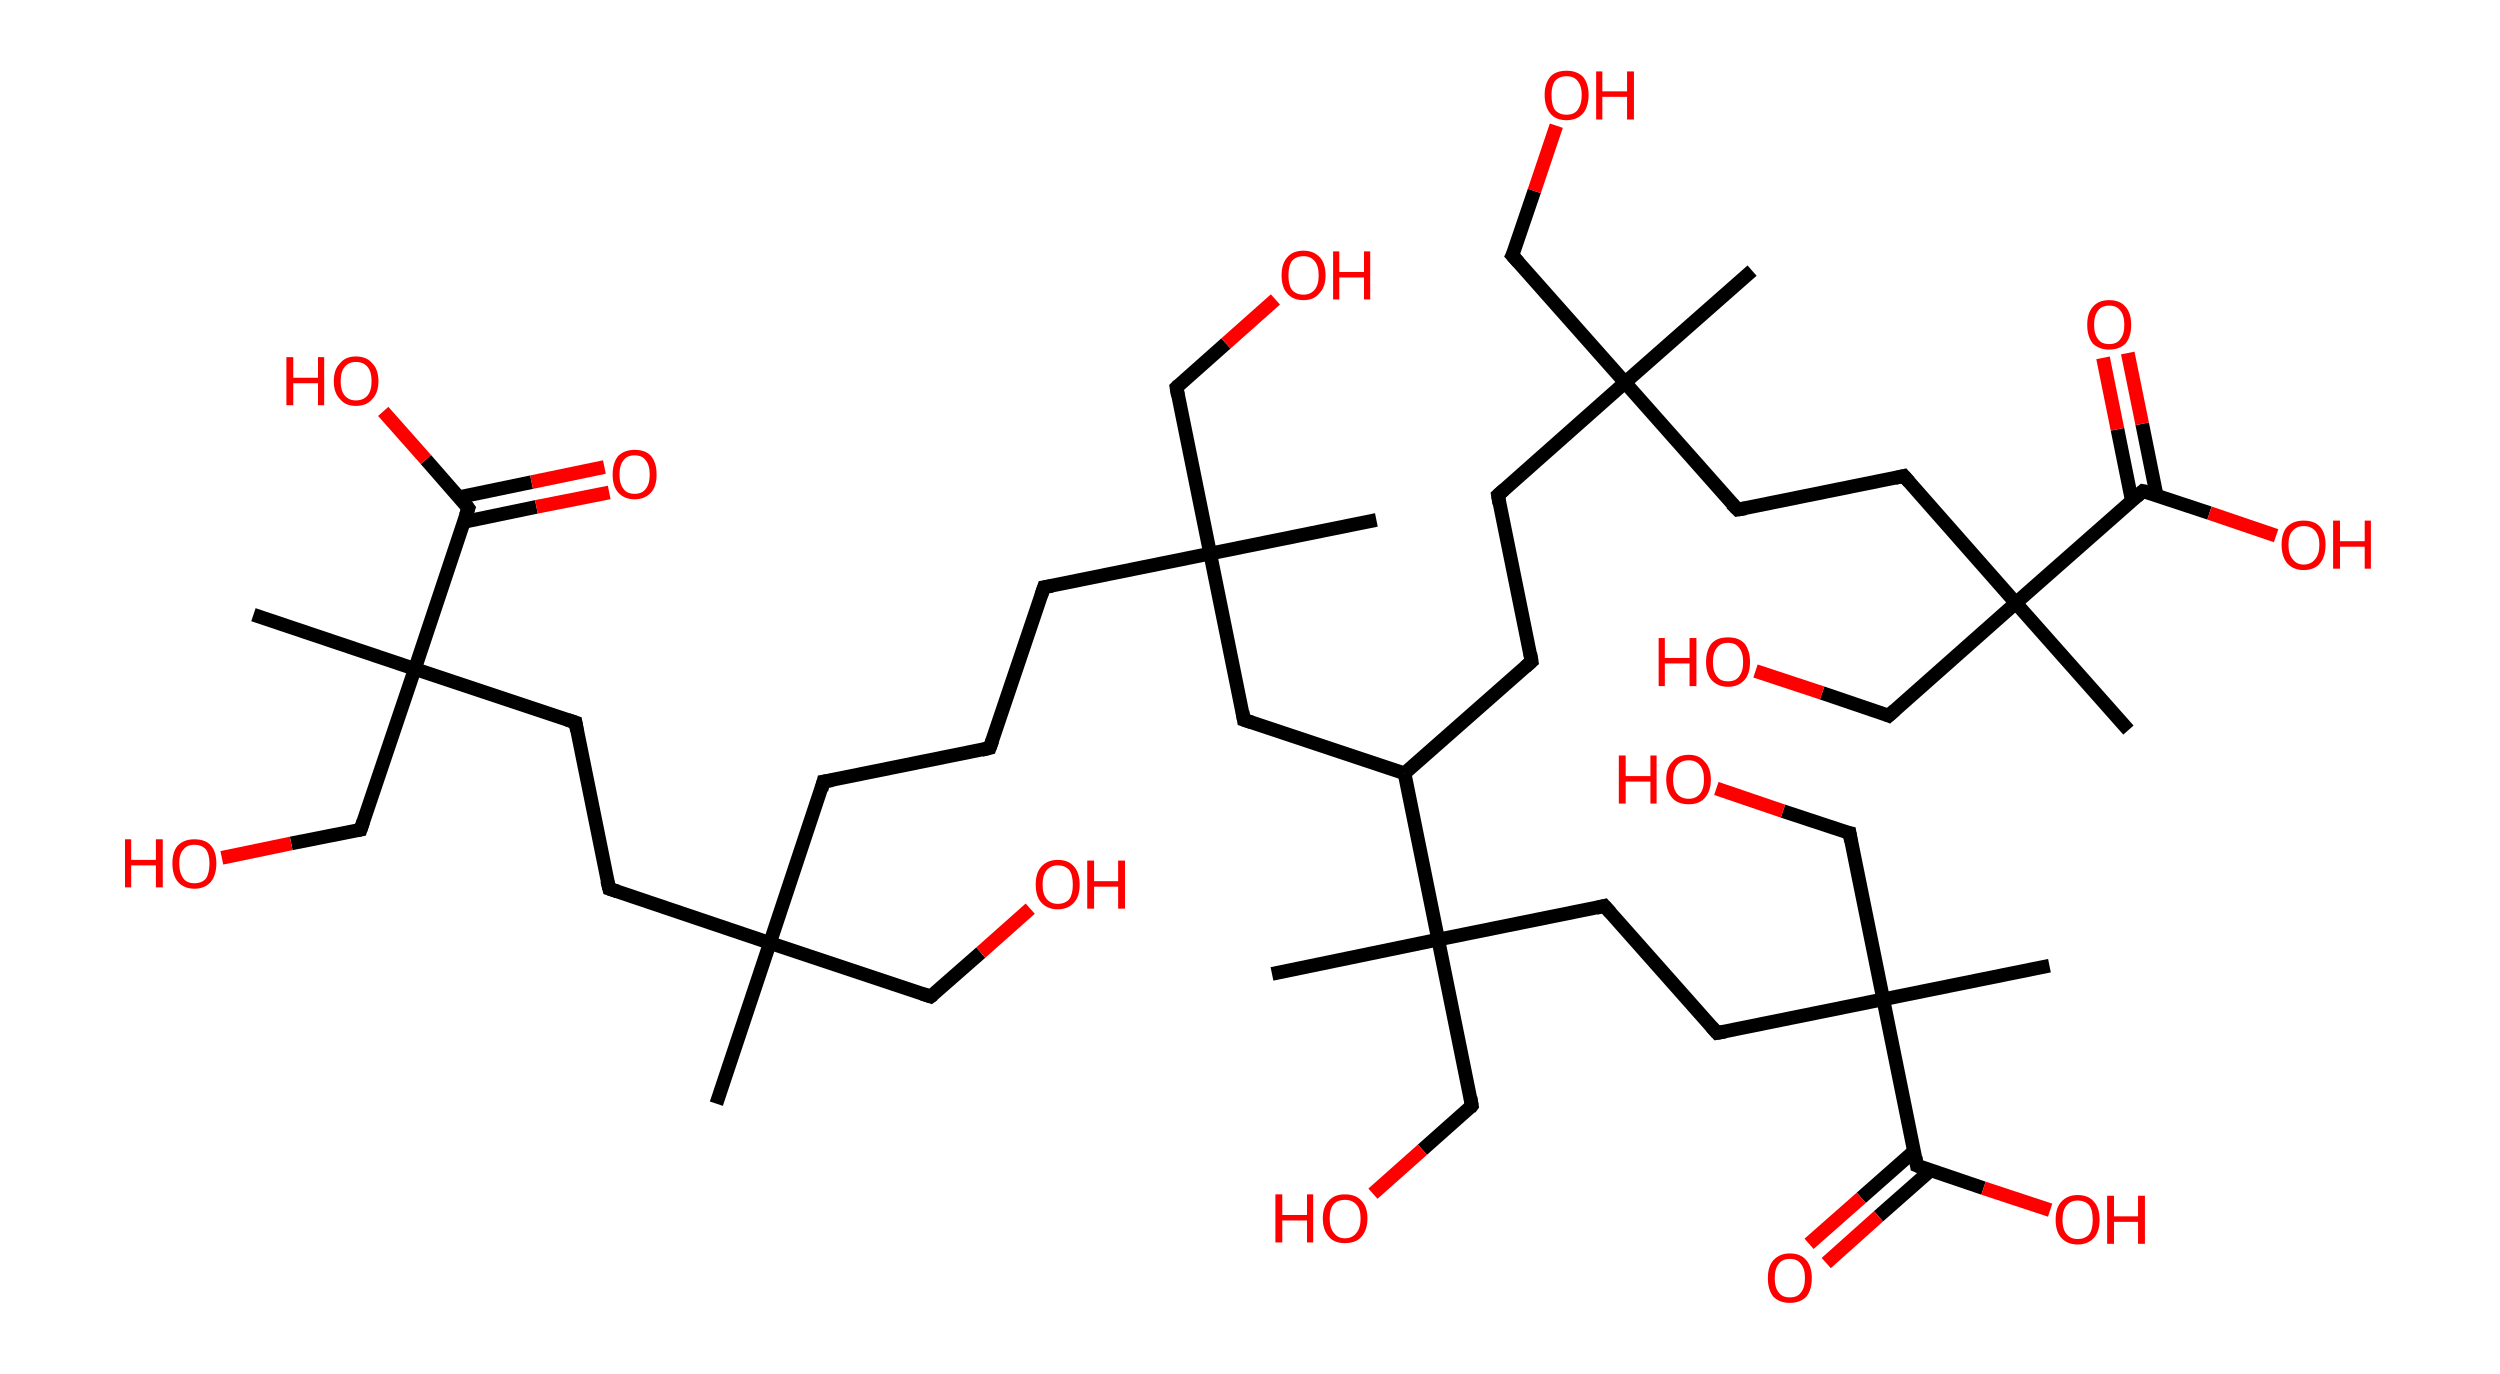 <?xml version='1.0' encoding='ASCII' standalone='yes'?>
<svg xmlns="http://www.w3.org/2000/svg" xmlns:rdkit="http://www.rdkit.org/xml" xmlns:xlink="http://www.w3.org/1999/xlink" version="1.1" baseProfile="full" xml:space="preserve" width="364px" height="200px" viewBox="0 0 364 200">
<!-- END OF HEADER -->
<rect style="opacity:1.0;fill:#FFFFFF;stroke:none" width="364.0" height="200.0" x="0.0" y="0.0"> </rect>
<path class="bond-0 atom-0 atom-1" d="M 104.3,160.7 L 112.1,137.3" style="fill:none;fill-rule:evenodd;stroke:#000000;stroke-width:2.0px;stroke-linecap:butt;stroke-linejoin:miter;stroke-opacity:1"/>
<path class="bond-1 atom-1 atom-2" d="M 112.1,137.3 L 135.5,145.1" style="fill:none;fill-rule:evenodd;stroke:#000000;stroke-width:2.0px;stroke-linecap:butt;stroke-linejoin:miter;stroke-opacity:1"/>
<path class="bond-2 atom-2 atom-3" d="M 135.5,145.1 L 142.8,138.7" style="fill:none;fill-rule:evenodd;stroke:#000000;stroke-width:2.0px;stroke-linecap:butt;stroke-linejoin:miter;stroke-opacity:1"/>
<path class="bond-2 atom-2 atom-3" d="M 142.8,138.7 L 150.0,132.3" style="fill:none;fill-rule:evenodd;stroke:#FF0000;stroke-width:2.0px;stroke-linecap:butt;stroke-linejoin:miter;stroke-opacity:1"/>
<path class="bond-3 atom-1 atom-4" d="M 112.1,137.3 L 119.9,113.8" style="fill:none;fill-rule:evenodd;stroke:#000000;stroke-width:2.0px;stroke-linecap:butt;stroke-linejoin:miter;stroke-opacity:1"/>
<path class="bond-4 atom-4 atom-5" d="M 119.9,113.8 L 144.1,108.9" style="fill:none;fill-rule:evenodd;stroke:#000000;stroke-width:2.0px;stroke-linecap:butt;stroke-linejoin:miter;stroke-opacity:1"/>
<path class="bond-5 atom-5 atom-6" d="M 144.1,108.9 L 152.0,85.5" style="fill:none;fill-rule:evenodd;stroke:#000000;stroke-width:2.0px;stroke-linecap:butt;stroke-linejoin:miter;stroke-opacity:1"/>
<path class="bond-6 atom-6 atom-7" d="M 152.0,85.5 L 176.2,80.6" style="fill:none;fill-rule:evenodd;stroke:#000000;stroke-width:2.0px;stroke-linecap:butt;stroke-linejoin:miter;stroke-opacity:1"/>
<path class="bond-7 atom-7 atom-8" d="M 176.2,80.6 L 200.4,75.7" style="fill:none;fill-rule:evenodd;stroke:#000000;stroke-width:2.0px;stroke-linecap:butt;stroke-linejoin:miter;stroke-opacity:1"/>
<path class="bond-8 atom-7 atom-9" d="M 176.2,80.6 L 171.3,56.4" style="fill:none;fill-rule:evenodd;stroke:#000000;stroke-width:2.0px;stroke-linecap:butt;stroke-linejoin:miter;stroke-opacity:1"/>
<path class="bond-9 atom-9 atom-10" d="M 171.3,56.4 L 178.5,50.0" style="fill:none;fill-rule:evenodd;stroke:#000000;stroke-width:2.0px;stroke-linecap:butt;stroke-linejoin:miter;stroke-opacity:1"/>
<path class="bond-9 atom-9 atom-10" d="M 178.5,50.0 L 185.7,43.6" style="fill:none;fill-rule:evenodd;stroke:#FF0000;stroke-width:2.0px;stroke-linecap:butt;stroke-linejoin:miter;stroke-opacity:1"/>
<path class="bond-10 atom-7 atom-11" d="M 176.2,80.6 L 181.1,104.8" style="fill:none;fill-rule:evenodd;stroke:#000000;stroke-width:2.0px;stroke-linecap:butt;stroke-linejoin:miter;stroke-opacity:1"/>
<path class="bond-11 atom-11 atom-12" d="M 181.1,104.8 L 204.5,112.6" style="fill:none;fill-rule:evenodd;stroke:#000000;stroke-width:2.0px;stroke-linecap:butt;stroke-linejoin:miter;stroke-opacity:1"/>
<path class="bond-12 atom-12 atom-13" d="M 204.5,112.6 L 223.0,96.3" style="fill:none;fill-rule:evenodd;stroke:#000000;stroke-width:2.0px;stroke-linecap:butt;stroke-linejoin:miter;stroke-opacity:1"/>
<path class="bond-13 atom-13 atom-14" d="M 223.0,96.3 L 218.1,72.1" style="fill:none;fill-rule:evenodd;stroke:#000000;stroke-width:2.0px;stroke-linecap:butt;stroke-linejoin:miter;stroke-opacity:1"/>
<path class="bond-14 atom-14 atom-15" d="M 218.1,72.1 L 236.6,55.7" style="fill:none;fill-rule:evenodd;stroke:#000000;stroke-width:2.0px;stroke-linecap:butt;stroke-linejoin:miter;stroke-opacity:1"/>
<path class="bond-15 atom-15 atom-16" d="M 236.6,55.7 L 255.1,39.4" style="fill:none;fill-rule:evenodd;stroke:#000000;stroke-width:2.0px;stroke-linecap:butt;stroke-linejoin:miter;stroke-opacity:1"/>
<path class="bond-16 atom-15 atom-17" d="M 236.6,55.7 L 220.2,37.2" style="fill:none;fill-rule:evenodd;stroke:#000000;stroke-width:2.0px;stroke-linecap:butt;stroke-linejoin:miter;stroke-opacity:1"/>
<path class="bond-17 atom-17 atom-18" d="M 220.2,37.2 L 223.4,27.8" style="fill:none;fill-rule:evenodd;stroke:#000000;stroke-width:2.0px;stroke-linecap:butt;stroke-linejoin:miter;stroke-opacity:1"/>
<path class="bond-17 atom-17 atom-18" d="M 223.4,27.8 L 226.6,18.3" style="fill:none;fill-rule:evenodd;stroke:#FF0000;stroke-width:2.0px;stroke-linecap:butt;stroke-linejoin:miter;stroke-opacity:1"/>
<path class="bond-18 atom-15 atom-19" d="M 236.6,55.7 L 253.0,74.2" style="fill:none;fill-rule:evenodd;stroke:#000000;stroke-width:2.0px;stroke-linecap:butt;stroke-linejoin:miter;stroke-opacity:1"/>
<path class="bond-19 atom-19 atom-20" d="M 253.0,74.2 L 277.2,69.3" style="fill:none;fill-rule:evenodd;stroke:#000000;stroke-width:2.0px;stroke-linecap:butt;stroke-linejoin:miter;stroke-opacity:1"/>
<path class="bond-20 atom-20 atom-21" d="M 277.2,69.3 L 293.5,87.8" style="fill:none;fill-rule:evenodd;stroke:#000000;stroke-width:2.0px;stroke-linecap:butt;stroke-linejoin:miter;stroke-opacity:1"/>
<path class="bond-21 atom-21 atom-22" d="M 293.5,87.8 L 309.9,106.3" style="fill:none;fill-rule:evenodd;stroke:#000000;stroke-width:2.0px;stroke-linecap:butt;stroke-linejoin:miter;stroke-opacity:1"/>
<path class="bond-22 atom-21 atom-23" d="M 293.5,87.8 L 275.0,104.2" style="fill:none;fill-rule:evenodd;stroke:#000000;stroke-width:2.0px;stroke-linecap:butt;stroke-linejoin:miter;stroke-opacity:1"/>
<path class="bond-23 atom-23 atom-24" d="M 275.0,104.2 L 265.3,100.9" style="fill:none;fill-rule:evenodd;stroke:#000000;stroke-width:2.0px;stroke-linecap:butt;stroke-linejoin:miter;stroke-opacity:1"/>
<path class="bond-23 atom-23 atom-24" d="M 265.3,100.9 L 255.6,97.7" style="fill:none;fill-rule:evenodd;stroke:#FF0000;stroke-width:2.0px;stroke-linecap:butt;stroke-linejoin:miter;stroke-opacity:1"/>
<path class="bond-24 atom-21 atom-25" d="M 293.5,87.8 L 312.0,71.5" style="fill:none;fill-rule:evenodd;stroke:#000000;stroke-width:2.0px;stroke-linecap:butt;stroke-linejoin:miter;stroke-opacity:1"/>
<path class="bond-25 atom-25 atom-26" d="M 314.0,72.1 L 311.9,61.7" style="fill:none;fill-rule:evenodd;stroke:#000000;stroke-width:2.0px;stroke-linecap:butt;stroke-linejoin:miter;stroke-opacity:1"/>
<path class="bond-25 atom-25 atom-26" d="M 311.9,61.7 L 309.8,51.4" style="fill:none;fill-rule:evenodd;stroke:#FF0000;stroke-width:2.0px;stroke-linecap:butt;stroke-linejoin:miter;stroke-opacity:1"/>
<path class="bond-25 atom-25 atom-26" d="M 310.4,72.9 L 308.3,62.5" style="fill:none;fill-rule:evenodd;stroke:#000000;stroke-width:2.0px;stroke-linecap:butt;stroke-linejoin:miter;stroke-opacity:1"/>
<path class="bond-25 atom-25 atom-26" d="M 308.3,62.5 L 306.2,52.1" style="fill:none;fill-rule:evenodd;stroke:#FF0000;stroke-width:2.0px;stroke-linecap:butt;stroke-linejoin:miter;stroke-opacity:1"/>
<path class="bond-26 atom-25 atom-27" d="M 312.0,71.5 L 321.7,74.7" style="fill:none;fill-rule:evenodd;stroke:#000000;stroke-width:2.0px;stroke-linecap:butt;stroke-linejoin:miter;stroke-opacity:1"/>
<path class="bond-26 atom-25 atom-27" d="M 321.7,74.7 L 331.4,78.0" style="fill:none;fill-rule:evenodd;stroke:#FF0000;stroke-width:2.0px;stroke-linecap:butt;stroke-linejoin:miter;stroke-opacity:1"/>
<path class="bond-27 atom-12 atom-28" d="M 204.5,112.6 L 209.4,136.8" style="fill:none;fill-rule:evenodd;stroke:#000000;stroke-width:2.0px;stroke-linecap:butt;stroke-linejoin:miter;stroke-opacity:1"/>
<path class="bond-28 atom-28 atom-29" d="M 209.4,136.8 L 185.2,141.8" style="fill:none;fill-rule:evenodd;stroke:#000000;stroke-width:2.0px;stroke-linecap:butt;stroke-linejoin:miter;stroke-opacity:1"/>
<path class="bond-29 atom-28 atom-30" d="M 209.4,136.8 L 214.3,161.0" style="fill:none;fill-rule:evenodd;stroke:#000000;stroke-width:2.0px;stroke-linecap:butt;stroke-linejoin:miter;stroke-opacity:1"/>
<path class="bond-30 atom-30 atom-31" d="M 214.3,161.0 L 207.1,167.4" style="fill:none;fill-rule:evenodd;stroke:#000000;stroke-width:2.0px;stroke-linecap:butt;stroke-linejoin:miter;stroke-opacity:1"/>
<path class="bond-30 atom-30 atom-31" d="M 207.1,167.4 L 199.9,173.8" style="fill:none;fill-rule:evenodd;stroke:#FF0000;stroke-width:2.0px;stroke-linecap:butt;stroke-linejoin:miter;stroke-opacity:1"/>
<path class="bond-31 atom-28 atom-32" d="M 209.4,136.8 L 233.6,131.9" style="fill:none;fill-rule:evenodd;stroke:#000000;stroke-width:2.0px;stroke-linecap:butt;stroke-linejoin:miter;stroke-opacity:1"/>
<path class="bond-32 atom-32 atom-33" d="M 233.6,131.9 L 250.0,150.4" style="fill:none;fill-rule:evenodd;stroke:#000000;stroke-width:2.0px;stroke-linecap:butt;stroke-linejoin:miter;stroke-opacity:1"/>
<path class="bond-33 atom-33 atom-34" d="M 250.0,150.4 L 274.2,145.5" style="fill:none;fill-rule:evenodd;stroke:#000000;stroke-width:2.0px;stroke-linecap:butt;stroke-linejoin:miter;stroke-opacity:1"/>
<path class="bond-34 atom-34 atom-35" d="M 274.2,145.5 L 298.4,140.6" style="fill:none;fill-rule:evenodd;stroke:#000000;stroke-width:2.0px;stroke-linecap:butt;stroke-linejoin:miter;stroke-opacity:1"/>
<path class="bond-35 atom-34 atom-36" d="M 274.2,145.5 L 269.3,121.3" style="fill:none;fill-rule:evenodd;stroke:#000000;stroke-width:2.0px;stroke-linecap:butt;stroke-linejoin:miter;stroke-opacity:1"/>
<path class="bond-36 atom-36 atom-37" d="M 269.3,121.3 L 259.6,118.1" style="fill:none;fill-rule:evenodd;stroke:#000000;stroke-width:2.0px;stroke-linecap:butt;stroke-linejoin:miter;stroke-opacity:1"/>
<path class="bond-36 atom-36 atom-37" d="M 259.6,118.1 L 249.9,114.8" style="fill:none;fill-rule:evenodd;stroke:#FF0000;stroke-width:2.0px;stroke-linecap:butt;stroke-linejoin:miter;stroke-opacity:1"/>
<path class="bond-37 atom-34 atom-38" d="M 274.2,145.5 L 279.1,169.7" style="fill:none;fill-rule:evenodd;stroke:#000000;stroke-width:2.0px;stroke-linecap:butt;stroke-linejoin:miter;stroke-opacity:1"/>
<path class="bond-38 atom-38 atom-39" d="M 278.7,167.6 L 271.0,174.4" style="fill:none;fill-rule:evenodd;stroke:#000000;stroke-width:2.0px;stroke-linecap:butt;stroke-linejoin:miter;stroke-opacity:1"/>
<path class="bond-38 atom-38 atom-39" d="M 271.0,174.4 L 263.4,181.1" style="fill:none;fill-rule:evenodd;stroke:#FF0000;stroke-width:2.0px;stroke-linecap:butt;stroke-linejoin:miter;stroke-opacity:1"/>
<path class="bond-38 atom-38 atom-39" d="M 281.1,170.4 L 273.5,177.1" style="fill:none;fill-rule:evenodd;stroke:#000000;stroke-width:2.0px;stroke-linecap:butt;stroke-linejoin:miter;stroke-opacity:1"/>
<path class="bond-38 atom-38 atom-39" d="M 273.5,177.1 L 265.9,183.9" style="fill:none;fill-rule:evenodd;stroke:#FF0000;stroke-width:2.0px;stroke-linecap:butt;stroke-linejoin:miter;stroke-opacity:1"/>
<path class="bond-39 atom-38 atom-40" d="M 279.1,169.7 L 288.8,173.0" style="fill:none;fill-rule:evenodd;stroke:#000000;stroke-width:2.0px;stroke-linecap:butt;stroke-linejoin:miter;stroke-opacity:1"/>
<path class="bond-39 atom-38 atom-40" d="M 288.8,173.0 L 298.5,176.2" style="fill:none;fill-rule:evenodd;stroke:#FF0000;stroke-width:2.0px;stroke-linecap:butt;stroke-linejoin:miter;stroke-opacity:1"/>
<path class="bond-40 atom-1 atom-41" d="M 112.1,137.3 L 88.7,129.4" style="fill:none;fill-rule:evenodd;stroke:#000000;stroke-width:2.0px;stroke-linecap:butt;stroke-linejoin:miter;stroke-opacity:1"/>
<path class="bond-41 atom-41 atom-42" d="M 88.7,129.4 L 83.8,105.2" style="fill:none;fill-rule:evenodd;stroke:#000000;stroke-width:2.0px;stroke-linecap:butt;stroke-linejoin:miter;stroke-opacity:1"/>
<path class="bond-42 atom-42 atom-43" d="M 83.8,105.2 L 60.4,97.4" style="fill:none;fill-rule:evenodd;stroke:#000000;stroke-width:2.0px;stroke-linecap:butt;stroke-linejoin:miter;stroke-opacity:1"/>
<path class="bond-43 atom-43 atom-44" d="M 60.4,97.4 L 36.9,89.5" style="fill:none;fill-rule:evenodd;stroke:#000000;stroke-width:2.0px;stroke-linecap:butt;stroke-linejoin:miter;stroke-opacity:1"/>
<path class="bond-44 atom-43 atom-45" d="M 60.4,97.4 L 52.5,120.8" style="fill:none;fill-rule:evenodd;stroke:#000000;stroke-width:2.0px;stroke-linecap:butt;stroke-linejoin:miter;stroke-opacity:1"/>
<path class="bond-45 atom-45 atom-46" d="M 52.5,120.8 L 42.4,122.8" style="fill:none;fill-rule:evenodd;stroke:#000000;stroke-width:2.0px;stroke-linecap:butt;stroke-linejoin:miter;stroke-opacity:1"/>
<path class="bond-45 atom-45 atom-46" d="M 42.4,122.8 L 32.3,124.9" style="fill:none;fill-rule:evenodd;stroke:#FF0000;stroke-width:2.0px;stroke-linecap:butt;stroke-linejoin:miter;stroke-opacity:1"/>
<path class="bond-46 atom-43 atom-47" d="M 60.4,97.4 L 68.2,74.0" style="fill:none;fill-rule:evenodd;stroke:#000000;stroke-width:2.0px;stroke-linecap:butt;stroke-linejoin:miter;stroke-opacity:1"/>
<path class="bond-47 atom-47 atom-48" d="M 67.5,76.0 L 78.1,73.8" style="fill:none;fill-rule:evenodd;stroke:#000000;stroke-width:2.0px;stroke-linecap:butt;stroke-linejoin:miter;stroke-opacity:1"/>
<path class="bond-47 atom-47 atom-48" d="M 78.1,73.8 L 88.7,71.7" style="fill:none;fill-rule:evenodd;stroke:#FF0000;stroke-width:2.0px;stroke-linecap:butt;stroke-linejoin:miter;stroke-opacity:1"/>
<path class="bond-47 atom-47 atom-48" d="M 66.8,72.4 L 77.4,70.2" style="fill:none;fill-rule:evenodd;stroke:#000000;stroke-width:2.0px;stroke-linecap:butt;stroke-linejoin:miter;stroke-opacity:1"/>
<path class="bond-47 atom-47 atom-48" d="M 77.4,70.2 L 88.0,68.0" style="fill:none;fill-rule:evenodd;stroke:#FF0000;stroke-width:2.0px;stroke-linecap:butt;stroke-linejoin:miter;stroke-opacity:1"/>
<path class="bond-48 atom-47 atom-49" d="M 68.2,74.0 L 62.0,66.9" style="fill:none;fill-rule:evenodd;stroke:#000000;stroke-width:2.0px;stroke-linecap:butt;stroke-linejoin:miter;stroke-opacity:1"/>
<path class="bond-48 atom-47 atom-49" d="M 62.0,66.9 L 55.8,59.9" style="fill:none;fill-rule:evenodd;stroke:#FF0000;stroke-width:2.0px;stroke-linecap:butt;stroke-linejoin:miter;stroke-opacity:1"/>
<path d="M 134.3,144.7 L 135.5,145.1 L 135.9,144.8" style="fill:none;stroke:#000000;stroke-width:2.0px;stroke-linecap:butt;stroke-linejoin:miter;stroke-opacity:1;"/>
<path d="M 119.6,115.0 L 119.9,113.8 L 121.2,113.6" style="fill:none;stroke:#000000;stroke-width:2.0px;stroke-linecap:butt;stroke-linejoin:miter;stroke-opacity:1;"/>
<path d="M 142.9,109.2 L 144.1,108.9 L 144.5,107.8" style="fill:none;stroke:#000000;stroke-width:2.0px;stroke-linecap:butt;stroke-linejoin:miter;stroke-opacity:1;"/>
<path d="M 151.6,86.7 L 152.0,85.5 L 153.2,85.3" style="fill:none;stroke:#000000;stroke-width:2.0px;stroke-linecap:butt;stroke-linejoin:miter;stroke-opacity:1;"/>
<path d="M 171.5,57.6 L 171.3,56.4 L 171.6,56.1" style="fill:none;stroke:#000000;stroke-width:2.0px;stroke-linecap:butt;stroke-linejoin:miter;stroke-opacity:1;"/>
<path d="M 180.9,103.6 L 181.1,104.8 L 182.3,105.2" style="fill:none;stroke:#000000;stroke-width:2.0px;stroke-linecap:butt;stroke-linejoin:miter;stroke-opacity:1;"/>
<path d="M 222.1,97.1 L 223.0,96.3 L 222.8,95.1" style="fill:none;stroke:#000000;stroke-width:2.0px;stroke-linecap:butt;stroke-linejoin:miter;stroke-opacity:1;"/>
<path d="M 218.3,73.3 L 218.1,72.1 L 219.0,71.3" style="fill:none;stroke:#000000;stroke-width:2.0px;stroke-linecap:butt;stroke-linejoin:miter;stroke-opacity:1;"/>
<path d="M 221.1,38.2 L 220.2,37.2 L 220.4,36.8" style="fill:none;stroke:#000000;stroke-width:2.0px;stroke-linecap:butt;stroke-linejoin:miter;stroke-opacity:1;"/>
<path d="M 252.1,73.3 L 253.0,74.2 L 254.2,74.0" style="fill:none;stroke:#000000;stroke-width:2.0px;stroke-linecap:butt;stroke-linejoin:miter;stroke-opacity:1;"/>
<path d="M 275.9,69.6 L 277.2,69.3 L 278.0,70.2" style="fill:none;stroke:#000000;stroke-width:2.0px;stroke-linecap:butt;stroke-linejoin:miter;stroke-opacity:1;"/>
<path d="M 275.9,103.4 L 275.0,104.2 L 274.5,104.0" style="fill:none;stroke:#000000;stroke-width:2.0px;stroke-linecap:butt;stroke-linejoin:miter;stroke-opacity:1;"/>
<path d="M 311.1,72.3 L 312.0,71.5 L 312.5,71.6" style="fill:none;stroke:#000000;stroke-width:2.0px;stroke-linecap:butt;stroke-linejoin:miter;stroke-opacity:1;"/>
<path d="M 214.1,159.8 L 214.3,161.0 L 214.0,161.4" style="fill:none;stroke:#000000;stroke-width:2.0px;stroke-linecap:butt;stroke-linejoin:miter;stroke-opacity:1;"/>
<path d="M 232.4,132.2 L 233.6,131.9 L 234.5,132.9" style="fill:none;stroke:#000000;stroke-width:2.0px;stroke-linecap:butt;stroke-linejoin:miter;stroke-opacity:1;"/>
<path d="M 249.2,149.5 L 250.0,150.4 L 251.2,150.2" style="fill:none;stroke:#000000;stroke-width:2.0px;stroke-linecap:butt;stroke-linejoin:miter;stroke-opacity:1;"/>
<path d="M 269.5,122.5 L 269.3,121.3 L 268.8,121.2" style="fill:none;stroke:#000000;stroke-width:2.0px;stroke-linecap:butt;stroke-linejoin:miter;stroke-opacity:1;"/>
<path d="M 278.9,168.5 L 279.1,169.7 L 279.6,169.9" style="fill:none;stroke:#000000;stroke-width:2.0px;stroke-linecap:butt;stroke-linejoin:miter;stroke-opacity:1;"/>
<path d="M 89.9,129.8 L 88.7,129.4 L 88.4,128.2" style="fill:none;stroke:#000000;stroke-width:2.0px;stroke-linecap:butt;stroke-linejoin:miter;stroke-opacity:1;"/>
<path d="M 84.0,106.4 L 83.8,105.2 L 82.6,104.8" style="fill:none;stroke:#000000;stroke-width:2.0px;stroke-linecap:butt;stroke-linejoin:miter;stroke-opacity:1;"/>
<path d="M 52.9,119.6 L 52.5,120.8 L 52.0,120.9" style="fill:none;stroke:#000000;stroke-width:2.0px;stroke-linecap:butt;stroke-linejoin:miter;stroke-opacity:1;"/>
<path d="M 67.8,75.1 L 68.2,74.0 L 67.9,73.6" style="fill:none;stroke:#000000;stroke-width:2.0px;stroke-linecap:butt;stroke-linejoin:miter;stroke-opacity:1;"/>
<path class="atom-3" d="M 150.8 128.8 Q 150.8 127.1, 151.6 126.2 Q 152.5 125.2, 154.0 125.2 Q 155.6 125.2, 156.4 126.2 Q 157.2 127.1, 157.2 128.8 Q 157.2 130.5, 156.4 131.4 Q 155.5 132.4, 154.0 132.4 Q 152.5 132.4, 151.6 131.4 Q 150.8 130.5, 150.8 128.8 M 154.0 131.6 Q 155.1 131.6, 155.7 130.9 Q 156.2 130.2, 156.2 128.8 Q 156.2 127.4, 155.7 126.7 Q 155.1 126.0, 154.0 126.0 Q 153.0 126.0, 152.4 126.7 Q 151.8 127.4, 151.8 128.8 Q 151.8 130.2, 152.4 130.9 Q 153.0 131.6, 154.0 131.6 " fill="#FF0000"/>
<path class="atom-3" d="M 158.3 125.3 L 159.3 125.3 L 159.3 128.3 L 162.8 128.3 L 162.8 125.3 L 163.8 125.3 L 163.8 132.3 L 162.8 132.3 L 162.8 129.1 L 159.3 129.1 L 159.3 132.3 L 158.3 132.3 L 158.3 125.3 " fill="#FF0000"/>
<path class="atom-10" d="M 186.6 40.1 Q 186.6 38.4, 187.4 37.5 Q 188.2 36.5, 189.8 36.5 Q 191.3 36.5, 192.2 37.5 Q 193.0 38.4, 193.0 40.1 Q 193.0 41.8, 192.1 42.7 Q 191.3 43.7, 189.8 43.7 Q 188.2 43.7, 187.4 42.7 Q 186.6 41.8, 186.6 40.1 M 189.8 42.9 Q 190.8 42.9, 191.4 42.2 Q 192.0 41.5, 192.0 40.1 Q 192.0 38.7, 191.4 38.0 Q 190.8 37.3, 189.8 37.3 Q 188.7 37.3, 188.1 38.0 Q 187.6 38.7, 187.6 40.1 Q 187.6 41.5, 188.1 42.2 Q 188.7 42.9, 189.8 42.9 " fill="#FF0000"/>
<path class="atom-10" d="M 194.1 36.6 L 195.0 36.6 L 195.0 39.6 L 198.6 39.6 L 198.6 36.6 L 199.5 36.6 L 199.5 43.6 L 198.6 43.6 L 198.6 40.4 L 195.0 40.4 L 195.0 43.6 L 194.1 43.6 L 194.1 36.6 " fill="#FF0000"/>
<path class="atom-18" d="M 224.9 13.8 Q 224.9 12.2, 225.7 11.2 Q 226.5 10.3, 228.1 10.3 Q 229.6 10.3, 230.5 11.2 Q 231.3 12.2, 231.3 13.8 Q 231.3 15.5, 230.5 16.5 Q 229.6 17.5, 228.1 17.5 Q 226.5 17.5, 225.7 16.5 Q 224.9 15.5, 224.9 13.8 M 228.1 16.7 Q 229.2 16.7, 229.7 16.0 Q 230.3 15.2, 230.3 13.8 Q 230.3 12.5, 229.7 11.8 Q 229.2 11.1, 228.1 11.1 Q 227.0 11.1, 226.4 11.8 Q 225.9 12.5, 225.9 13.8 Q 225.9 15.3, 226.4 16.0 Q 227.0 16.7, 228.1 16.7 " fill="#FF0000"/>
<path class="atom-18" d="M 232.4 10.4 L 233.3 10.4 L 233.3 13.3 L 236.9 13.3 L 236.9 10.4 L 237.9 10.4 L 237.9 17.4 L 236.9 17.4 L 236.9 14.1 L 233.3 14.1 L 233.3 17.4 L 232.4 17.4 L 232.4 10.4 " fill="#FF0000"/>
<path class="atom-24" d="M 241.5 92.9 L 242.4 92.9 L 242.4 95.8 L 246.0 95.8 L 246.0 92.9 L 247.0 92.9 L 247.0 99.9 L 246.0 99.9 L 246.0 96.6 L 242.4 96.6 L 242.4 99.9 L 241.5 99.9 L 241.5 92.9 " fill="#FF0000"/>
<path class="atom-24" d="M 248.4 96.4 Q 248.4 94.7, 249.2 93.7 Q 250.0 92.8, 251.6 92.8 Q 253.2 92.8, 254.0 93.7 Q 254.8 94.7, 254.8 96.4 Q 254.8 98.1, 254.0 99.0 Q 253.1 100.0, 251.6 100.0 Q 250.1 100.0, 249.2 99.0 Q 248.4 98.1, 248.4 96.4 M 251.6 99.2 Q 252.7 99.2, 253.2 98.5 Q 253.8 97.8, 253.8 96.4 Q 253.8 95.0, 253.2 94.3 Q 252.7 93.6, 251.6 93.6 Q 250.5 93.6, 250.0 94.3 Q 249.4 95.0, 249.4 96.4 Q 249.4 97.8, 250.0 98.5 Q 250.5 99.2, 251.6 99.2 " fill="#FF0000"/>
<path class="atom-26" d="M 303.9 47.3 Q 303.9 45.6, 304.7 44.7 Q 305.5 43.7, 307.1 43.7 Q 308.7 43.7, 309.5 44.7 Q 310.3 45.6, 310.3 47.3 Q 310.3 49.0, 309.5 50.0 Q 308.6 50.9, 307.1 50.9 Q 305.6 50.9, 304.7 50.0 Q 303.9 49.0, 303.9 47.3 M 307.1 50.1 Q 308.2 50.1, 308.7 49.4 Q 309.3 48.7, 309.3 47.3 Q 309.3 45.9, 308.7 45.2 Q 308.2 44.5, 307.1 44.5 Q 306.0 44.5, 305.5 45.2 Q 304.9 45.9, 304.9 47.3 Q 304.9 48.7, 305.5 49.4 Q 306.0 50.1, 307.1 50.1 " fill="#FF0000"/>
<path class="atom-27" d="M 332.2 79.3 Q 332.2 77.6, 333.0 76.7 Q 333.9 75.8, 335.4 75.8 Q 337.0 75.8, 337.8 76.7 Q 338.6 77.6, 338.6 79.3 Q 338.6 81.0, 337.8 82.0 Q 337.0 83.0, 335.4 83.0 Q 333.9 83.0, 333.0 82.0 Q 332.2 81.0, 332.2 79.3 M 335.4 82.2 Q 336.5 82.2, 337.1 81.4 Q 337.7 80.7, 337.7 79.3 Q 337.7 78.0, 337.1 77.3 Q 336.5 76.6, 335.4 76.6 Q 334.4 76.6, 333.8 77.3 Q 333.2 77.9, 333.2 79.3 Q 333.2 80.7, 333.8 81.4 Q 334.4 82.2, 335.4 82.2 " fill="#FF0000"/>
<path class="atom-27" d="M 339.7 75.8 L 340.7 75.8 L 340.7 78.8 L 344.3 78.8 L 344.3 75.8 L 345.2 75.8 L 345.2 82.8 L 344.3 82.8 L 344.3 79.6 L 340.7 79.6 L 340.7 82.8 L 339.7 82.8 L 339.7 75.8 " fill="#FF0000"/>
<path class="atom-31" d="M 185.7 173.9 L 186.7 173.9 L 186.7 176.9 L 190.3 176.9 L 190.3 173.9 L 191.2 173.9 L 191.2 180.9 L 190.3 180.9 L 190.3 177.7 L 186.7 177.7 L 186.7 180.9 L 185.7 180.9 L 185.7 173.9 " fill="#FF0000"/>
<path class="atom-31" d="M 192.6 177.4 Q 192.6 175.7, 193.5 174.8 Q 194.3 173.9, 195.8 173.9 Q 197.4 173.9, 198.2 174.8 Q 199.1 175.7, 199.1 177.4 Q 199.1 179.1, 198.2 180.1 Q 197.4 181.0, 195.8 181.0 Q 194.3 181.0, 193.5 180.1 Q 192.6 179.1, 192.6 177.4 M 195.8 180.3 Q 196.9 180.3, 197.5 179.5 Q 198.1 178.8, 198.1 177.4 Q 198.1 176.0, 197.5 175.4 Q 196.9 174.7, 195.8 174.7 Q 194.8 174.7, 194.2 175.3 Q 193.6 176.0, 193.6 177.4 Q 193.6 178.8, 194.2 179.5 Q 194.8 180.3, 195.8 180.3 " fill="#FF0000"/>
<path class="atom-37" d="M 235.7 110.0 L 236.7 110.0 L 236.7 113.0 L 240.3 113.0 L 240.3 110.0 L 241.2 110.0 L 241.2 117.0 L 240.3 117.0 L 240.3 113.8 L 236.7 113.8 L 236.7 117.0 L 235.7 117.0 L 235.7 110.0 " fill="#FF0000"/>
<path class="atom-37" d="M 242.6 113.5 Q 242.6 111.8, 243.5 110.9 Q 244.3 109.9, 245.9 109.9 Q 247.4 109.9, 248.2 110.9 Q 249.1 111.8, 249.1 113.5 Q 249.1 115.2, 248.2 116.2 Q 247.4 117.1, 245.9 117.1 Q 244.3 117.1, 243.5 116.2 Q 242.6 115.2, 242.6 113.5 M 245.9 116.3 Q 246.9 116.3, 247.5 115.6 Q 248.1 114.9, 248.1 113.5 Q 248.1 112.1, 247.5 111.4 Q 246.9 110.7, 245.9 110.7 Q 244.8 110.7, 244.2 111.4 Q 243.6 112.1, 243.6 113.5 Q 243.6 114.9, 244.2 115.6 Q 244.8 116.3, 245.9 116.3 " fill="#FF0000"/>
<path class="atom-39" d="M 257.4 186.1 Q 257.4 184.4, 258.2 183.5 Q 259.1 182.5, 260.6 182.5 Q 262.2 182.5, 263.0 183.5 Q 263.8 184.4, 263.8 186.1 Q 263.8 187.8, 263.0 188.8 Q 262.1 189.7, 260.6 189.7 Q 259.1 189.7, 258.2 188.8 Q 257.4 187.8, 257.4 186.1 M 260.6 188.9 Q 261.7 188.9, 262.2 188.2 Q 262.8 187.5, 262.8 186.1 Q 262.8 184.7, 262.2 184.0 Q 261.7 183.3, 260.6 183.3 Q 259.5 183.3, 259.0 184.0 Q 258.4 184.7, 258.4 186.1 Q 258.4 187.5, 259.0 188.2 Q 259.5 188.9, 260.6 188.9 " fill="#FF0000"/>
<path class="atom-40" d="M 299.3 177.6 Q 299.3 175.9, 300.1 175.0 Q 301.0 174.0, 302.5 174.0 Q 304.1 174.0, 304.9 175.0 Q 305.7 175.9, 305.7 177.6 Q 305.7 179.3, 304.9 180.2 Q 304.0 181.2, 302.5 181.2 Q 301.0 181.2, 300.1 180.2 Q 299.3 179.3, 299.3 177.6 M 302.5 180.4 Q 303.6 180.4, 304.2 179.7 Q 304.7 179.0, 304.7 177.6 Q 304.7 176.2, 304.2 175.5 Q 303.6 174.8, 302.5 174.8 Q 301.5 174.8, 300.9 175.5 Q 300.3 176.2, 300.3 177.6 Q 300.3 179.0, 300.9 179.7 Q 301.5 180.4, 302.5 180.4 " fill="#FF0000"/>
<path class="atom-40" d="M 306.8 174.1 L 307.8 174.1 L 307.8 177.1 L 311.3 177.1 L 311.3 174.1 L 312.3 174.1 L 312.3 181.1 L 311.3 181.1 L 311.3 177.9 L 307.8 177.9 L 307.8 181.1 L 306.8 181.1 L 306.8 174.1 " fill="#FF0000"/>
<path class="atom-46" d="M 18.2 122.2 L 19.1 122.2 L 19.1 125.2 L 22.7 125.2 L 22.7 122.2 L 23.7 122.2 L 23.7 129.2 L 22.7 129.2 L 22.7 126.0 L 19.1 126.0 L 19.1 129.2 L 18.2 129.2 L 18.2 122.2 " fill="#FF0000"/>
<path class="atom-46" d="M 25.1 125.7 Q 25.1 124.0, 25.9 123.1 Q 26.8 122.2, 28.3 122.2 Q 29.9 122.2, 30.7 123.1 Q 31.5 124.0, 31.5 125.7 Q 31.5 127.4, 30.7 128.4 Q 29.8 129.4, 28.3 129.4 Q 26.8 129.4, 25.9 128.4 Q 25.1 127.4, 25.1 125.7 M 28.3 128.6 Q 29.4 128.6, 30.0 127.9 Q 30.5 127.1, 30.5 125.7 Q 30.5 124.4, 30.0 123.7 Q 29.4 123.0, 28.3 123.0 Q 27.2 123.0, 26.7 123.7 Q 26.1 124.3, 26.1 125.7 Q 26.1 127.1, 26.7 127.9 Q 27.2 128.6, 28.3 128.6 " fill="#FF0000"/>
<path class="atom-48" d="M 89.2 69.1 Q 89.2 67.4, 90.0 66.4 Q 90.9 65.5, 92.4 65.5 Q 94.0 65.5, 94.8 66.4 Q 95.6 67.4, 95.6 69.1 Q 95.6 70.8, 94.8 71.7 Q 93.9 72.7, 92.4 72.7 Q 90.9 72.7, 90.0 71.7 Q 89.2 70.8, 89.2 69.1 M 92.4 71.9 Q 93.5 71.9, 94.0 71.2 Q 94.6 70.5, 94.6 69.1 Q 94.6 67.7, 94.0 67.0 Q 93.5 66.3, 92.4 66.3 Q 91.3 66.3, 90.8 67.0 Q 90.2 67.7, 90.2 69.1 Q 90.2 70.5, 90.8 71.2 Q 91.3 71.9, 92.4 71.9 " fill="#FF0000"/>
<path class="atom-49" d="M 41.7 52.0 L 42.7 52.0 L 42.7 55.0 L 46.3 55.0 L 46.3 52.0 L 47.2 52.0 L 47.2 59.0 L 46.3 59.0 L 46.3 55.8 L 42.7 55.8 L 42.7 59.0 L 41.7 59.0 L 41.7 52.0 " fill="#FF0000"/>
<path class="atom-49" d="M 48.6 55.5 Q 48.6 53.8, 49.5 52.9 Q 50.3 51.9, 51.8 51.9 Q 53.4 51.9, 54.2 52.9 Q 55.1 53.8, 55.1 55.5 Q 55.1 57.2, 54.2 58.1 Q 53.4 59.1, 51.8 59.1 Q 50.3 59.1, 49.5 58.1 Q 48.6 57.2, 48.6 55.5 M 51.8 58.3 Q 52.9 58.3, 53.5 57.6 Q 54.1 56.9, 54.1 55.5 Q 54.1 54.1, 53.5 53.4 Q 52.9 52.7, 51.8 52.7 Q 50.8 52.7, 50.2 53.4 Q 49.6 54.1, 49.6 55.5 Q 49.6 56.9, 50.2 57.6 Q 50.8 58.3, 51.8 58.3 " fill="#FF0000"/>
</svg>
